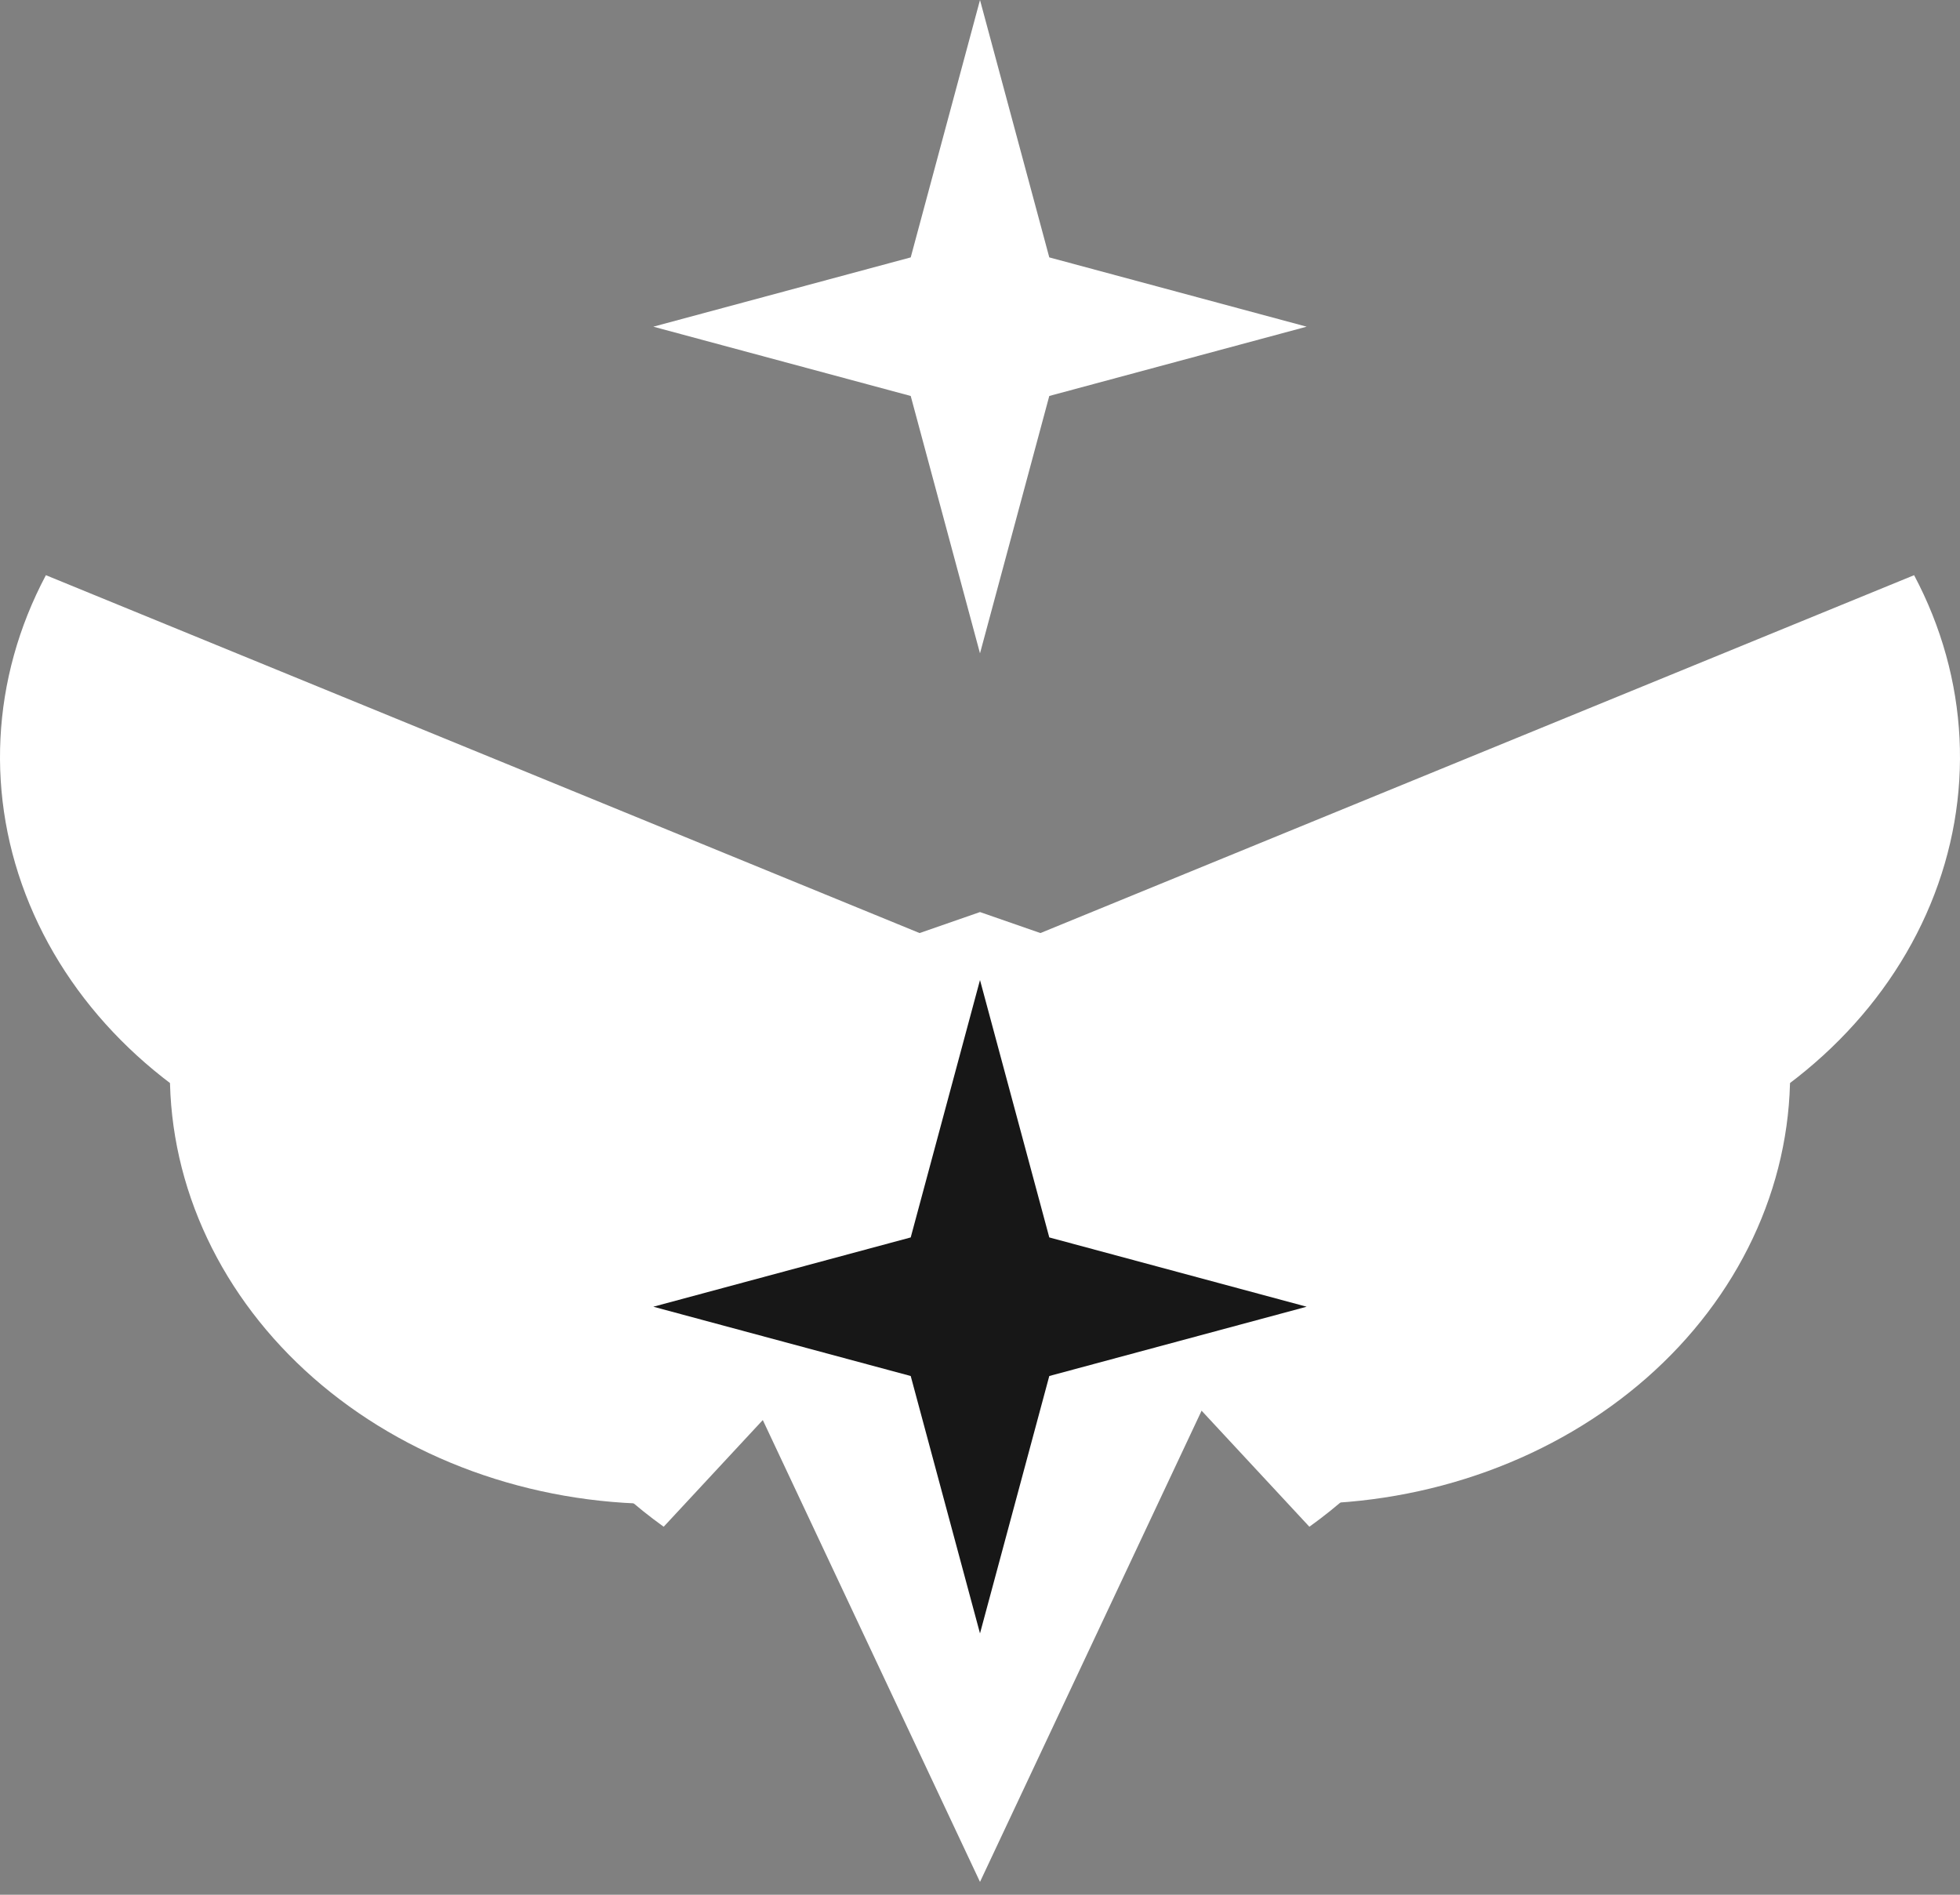 <svg width="60" height="58" viewBox="0 0 60 58" fill="none" xmlns="http://www.w3.org/2000/svg">
<rect x="0" y="0" width="60" height="58" fill="#808080" stroke="none"/>
<path d="M54.8 32.862C54.8 34.593 54.412 36.306 53.658 37.904C52.904 39.503 51.8 40.956 50.407 42.179C49.014 43.402 47.36 44.373 45.54 45.035C43.72 45.697 41.77 46.038 39.8 46.038L39.8 32.862H54.8Z" fill="white"/>
<path d="M5.2 32.862C5.2 34.593 5.588 36.306 6.342 37.904C7.096 39.503 8.201 40.956 9.593 42.179C10.986 43.402 12.64 44.373 14.46 45.035C16.28 45.697 18.23 46.038 20.2 46.038L20.2 32.862H5.2Z" fill="white"/>
<path d="M14.8 36.526C14.8 38.481 15.295 40.411 16.249 42.177C17.203 43.942 18.593 45.499 20.317 46.735L29.8 36.526H14.8Z" fill="white"/>
<path d="M45.6 36.526C45.6 38.481 45.105 40.411 44.151 42.177C43.197 43.942 41.807 45.499 40.083 46.735L30.6 36.526H45.6Z" fill="white"/>
<path d="M28.595 28.744C26.913 31.911 23.869 34.361 20.13 35.556C16.392 36.752 12.266 36.593 8.661 35.117C5.055 33.64 2.265 30.965 0.905 27.682C-0.456 24.398 -0.276 20.774 1.405 17.607L15 23.175L28.595 28.744Z" fill="white"/>
<path d="M31.405 28.744C33.087 31.911 36.131 34.361 39.87 35.556C43.608 36.752 47.734 36.593 51.339 35.117C54.945 33.64 57.735 30.965 59.095 27.682C60.456 24.398 60.276 20.774 58.595 17.607L45 23.175L31.405 28.744Z" fill="white"/>
<path d="M30 27.919L42 32.091L30 57.607L18 32.091L30 27.919Z" fill="white"/>
<path d="M30 30L32.121 37.879L40 40L32.121 42.121L30 50L27.879 42.121L20 40L27.879 37.879L30 30Z" fill="#171717"/>
<path d="M30 0L32.121 7.879L40 10L32.121 12.121L30 20L27.879 12.121L20 10L27.879 7.879L30 0Z" fill="white"/>
</svg>
